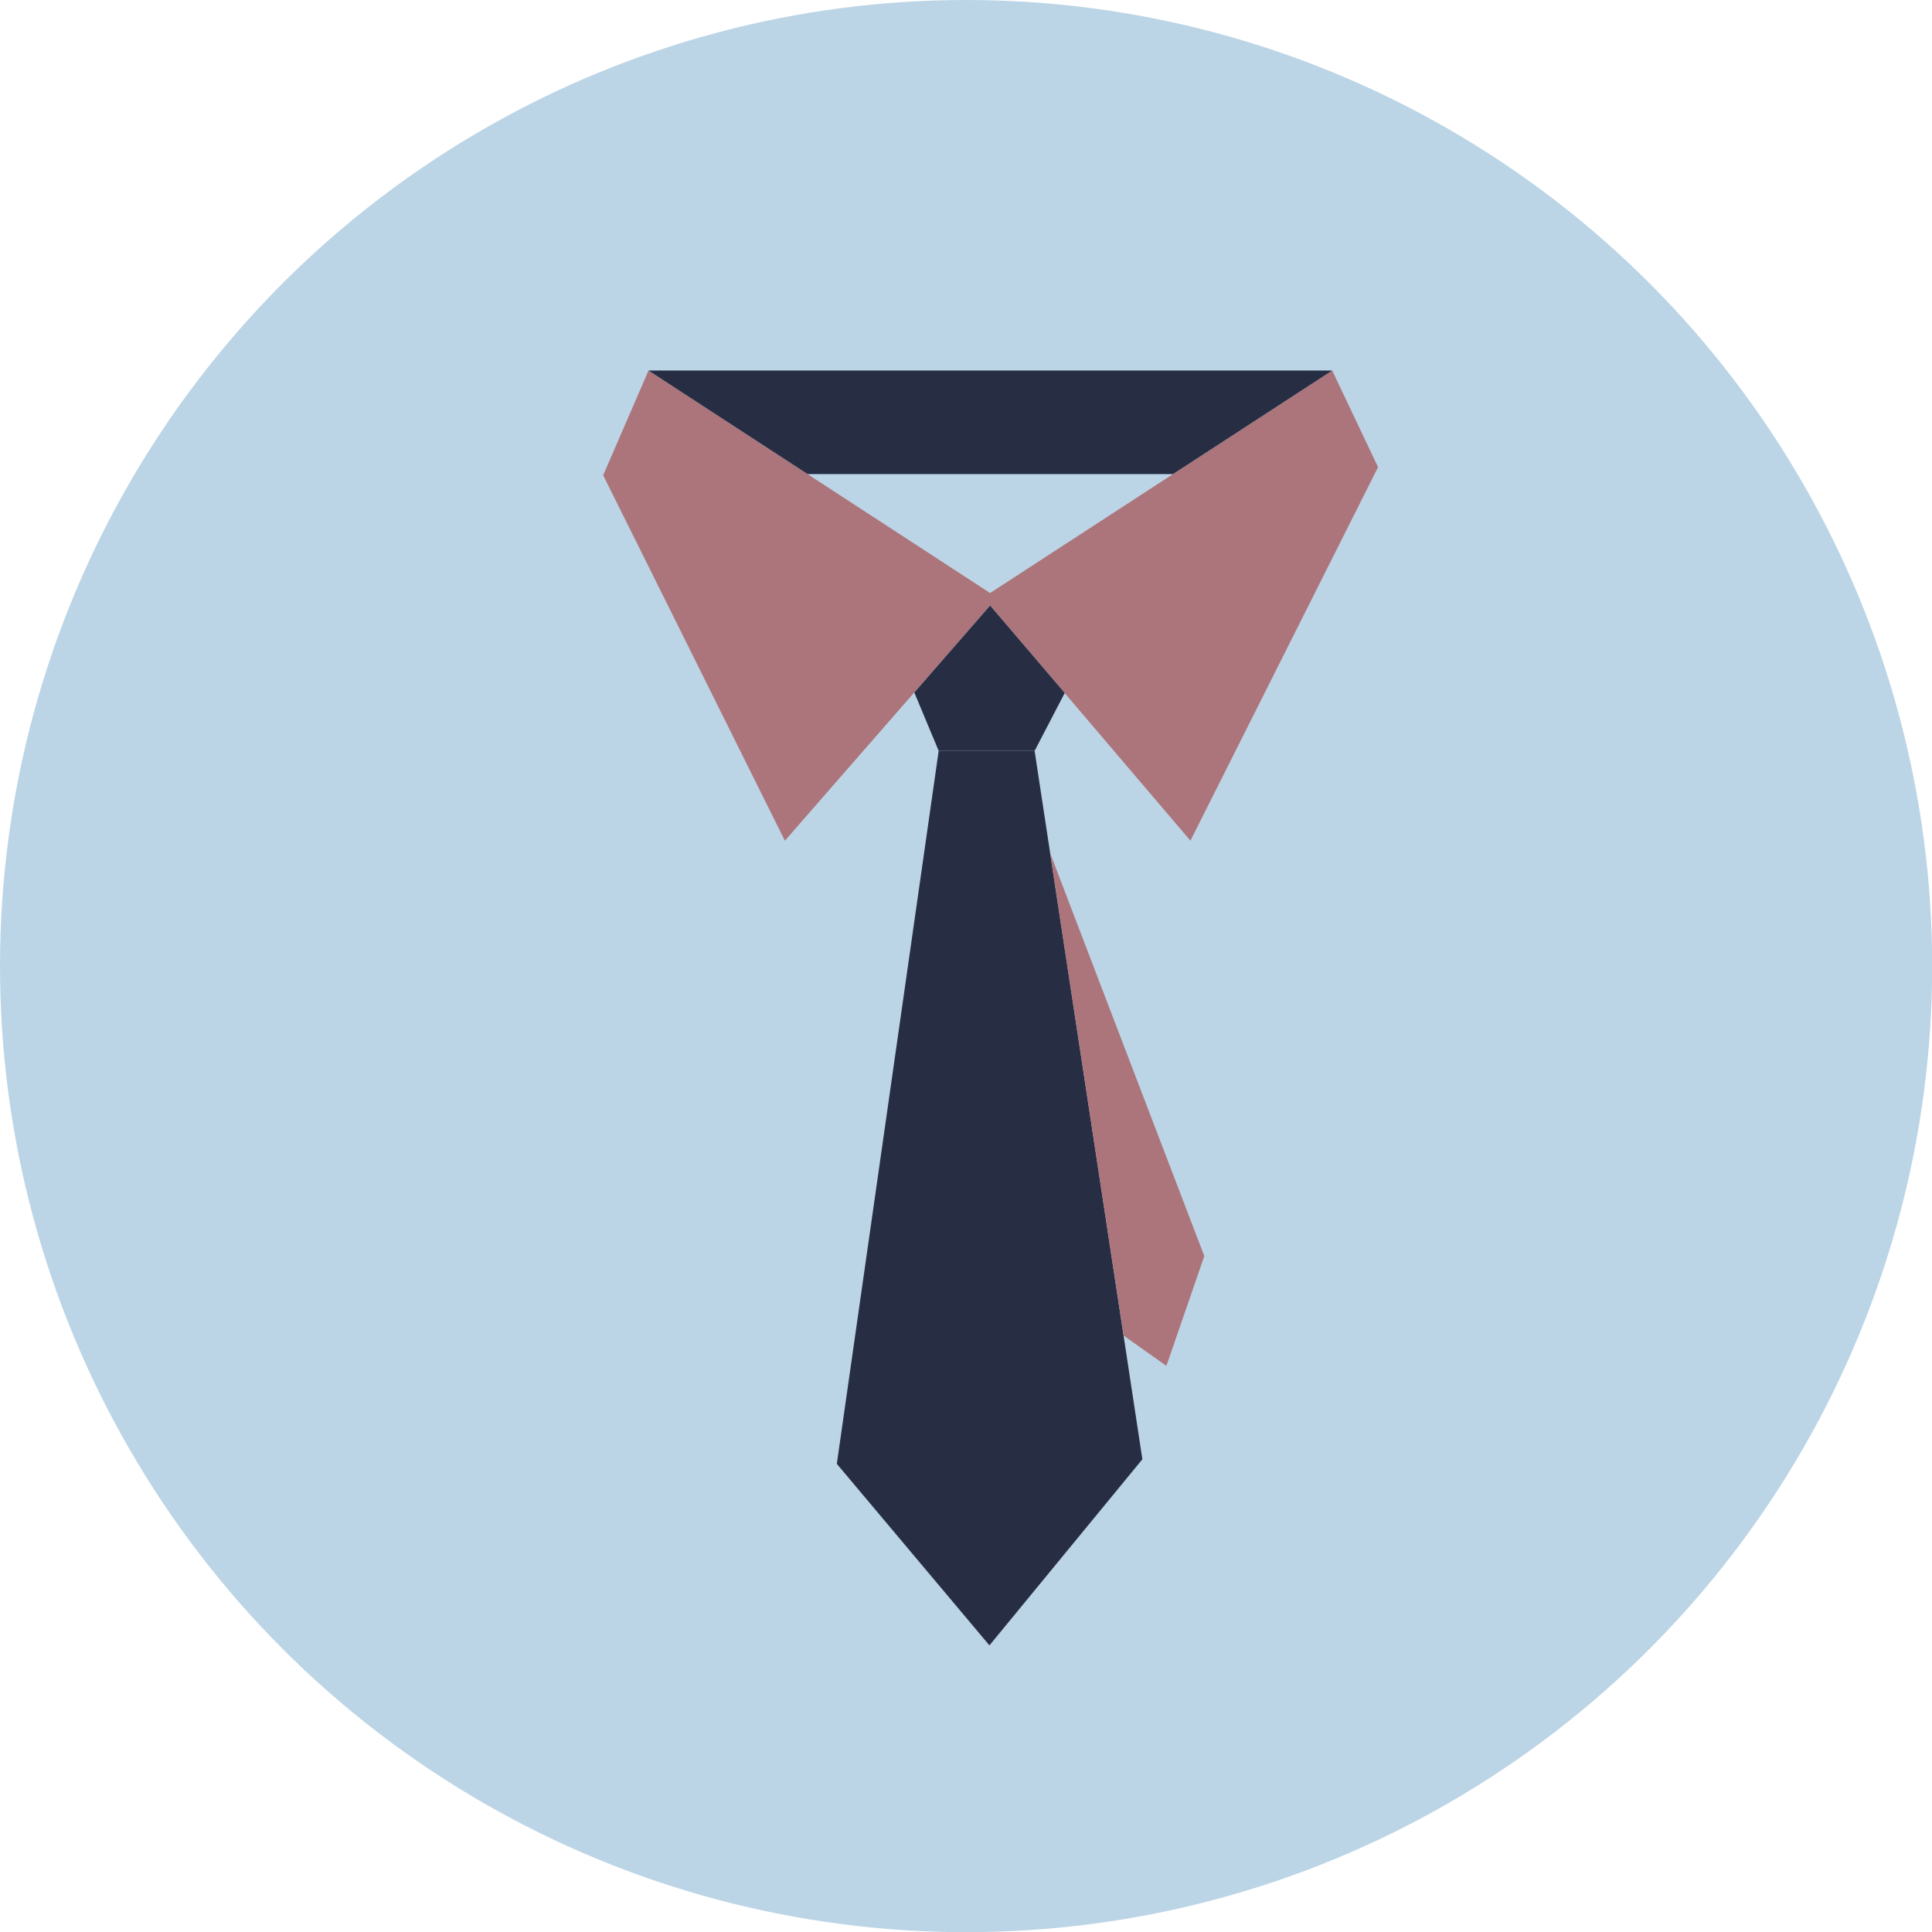 <svg xmlns="http://www.w3.org/2000/svg" viewBox="0 0 114.19 114.19"><defs><style>.cls-1{fill:#bcd5e6;}.cls-2{fill:#ac757c;}.cls-3{fill:#272e43;}</style></defs><title>Asset 9</title><g id="Layer_2" data-name="Layer 2"><g id="Layer_1-2" data-name="Layer 1"><circle class="cls-1" cx="57.1" cy="57.1" r="57.1"/><g id="Business"><polygon class="cls-2" points="38.33 21.9 35.65 28.09 46.39 49.69 58.52 35.79 70.36 49.69 81.45 27.61 78.74 21.9 58.52 35.05 38.33 21.9"/><polygon class="cls-3" points="38.33 21.9 78.74 21.9 69.33 28.02 47.73 28.02 38.33 21.9"/><polygon class="cls-3" points="58.52 35.79 54.04 40.93 55.48 44.38 61.15 44.38 62.93 40.96 58.52 35.79"/><polygon class="cls-3" points="55.48 44.38 49.46 86.52 58.48 97.25 67.52 86.25 61.15 44.38 55.48 44.38"/><polygon class="cls-2" points="62.06 50.4 71.18 74.24 68.94 80.73 66.41 78.94 62.06 50.4"/></g></g></g></svg>